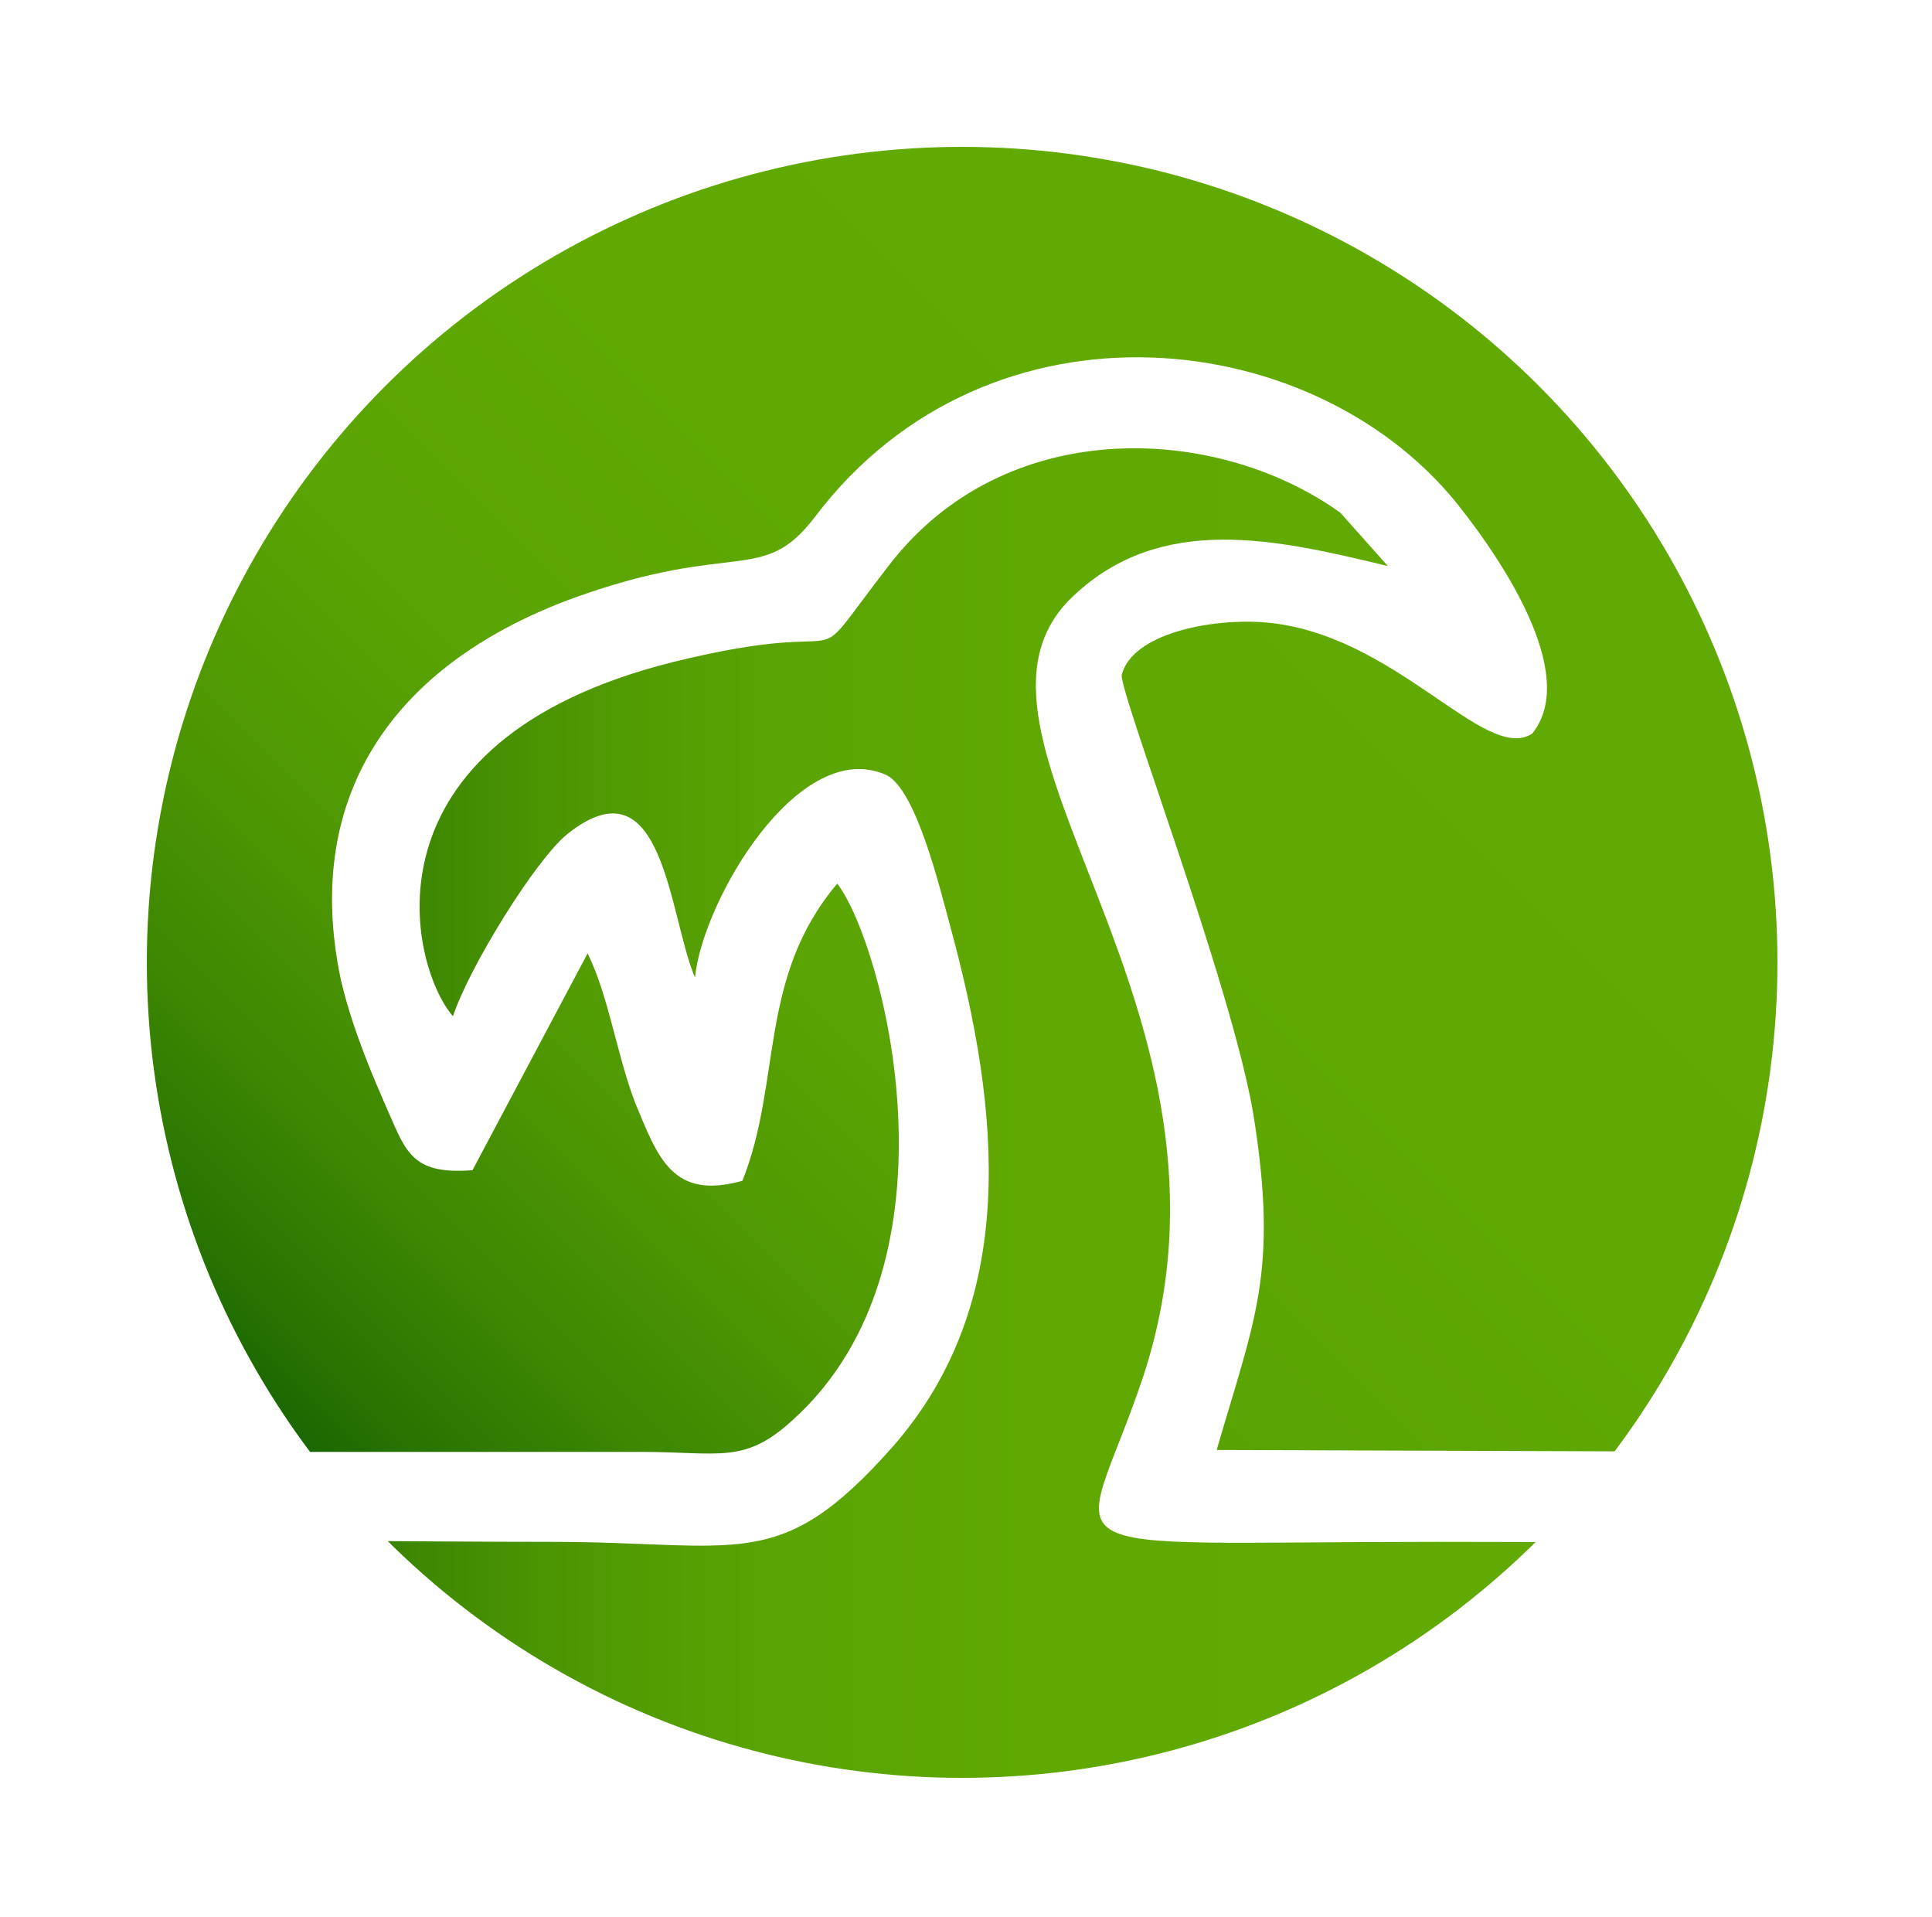 <?xml version="1.0" encoding="utf-8"?>
<!-- Generator: Adobe Illustrator 23.0.0, SVG Export Plug-In . SVG Version: 6.00 Build 0)  -->
<svg version="1.1" id="Capa_1" xmlns="http://www.w3.org/2000/svg" xmlns:xlink="http://www.w3.org/1999/xlink" x="0px" y="0px"
	 viewBox="0 0 250 248" style="enable-background:new 0 0 250 248;" xml:space="preserve">
<style type="text/css">
	.st0{fill-rule:evenodd;clip-rule:evenodd;fill:url(#SVGID_1_);}
	.st1{fill-rule:evenodd;clip-rule:evenodd;fill:url(#SVGID_2_);}
	.st2{fill-rule:evenodd;clip-rule:evenodd;fill:url(#SVGID_3_);}
	.st3{fill-rule:evenodd;clip-rule:evenodd;fill:url(#SVGID_4_);}
	.st4{fill-rule:evenodd;clip-rule:evenodd;fill:url(#SVGID_5_);}
	.st5{fill:#FFFFFF;}
	.st6{fill-rule:evenodd;clip-rule:evenodd;fill:#FFFFFF;}
	.st7{clip-path:url(#SVGID_7_);fill-rule:evenodd;clip-rule:evenodd;fill:url(#SVGID_8_);}
	.st8{clip-path:url(#SVGID_10_);}
	.st9{fill-rule:evenodd;clip-rule:evenodd;fill:url(#SVGID_11_);}
	.st10{fill-rule:evenodd;clip-rule:evenodd;fill:url(#SVGID_12_);}
	.st11{clip-path:url(#SVGID_14_);}
	.st12{fill-rule:evenodd;clip-rule:evenodd;fill:url(#SVGID_15_);}
	.st13{clip-path:url(#SVGID_17_);fill-rule:evenodd;clip-rule:evenodd;fill:url(#SVGID_18_);}
	.st14{clip-path:url(#SVGID_17_);}
</style>
<g>
	<defs>
		<circle id="SVGID_9_" cx="124.5" cy="124.5" r="105.5"/>
	</defs>
	<clipPath id="SVGID_1_">
		<use xlink:href="#SVGID_9_"  style="overflow:visible;"/>
	</clipPath>
	<g style="clip-path:url(#SVGID_1_);">
		<linearGradient id="SVGID_2_" gradientUnits="userSpaceOnUse" x1="27.024" y1="199.197" x2="218.708" y2="7.513">
			<stop  offset="0" style="stop-color:#004D00"/>
			<stop  offset="0.026" style="stop-color:#0C5900"/>
			<stop  offset="0.096" style="stop-color:#277201"/>
			<stop  offset="0.176" style="stop-color:#3D8702"/>
			<stop  offset="0.27" style="stop-color:#4E9702"/>
			<stop  offset="0.386" style="stop-color:#59A303"/>
			<stop  offset="0.548" style="stop-color:#60A903"/>
			<stop  offset="1" style="stop-color:#62AB03"/>
		</linearGradient>
		<path class="st1" d="M15.66,187.83h67.25c10.27,0,13.4,1.63,19.67-4.13c22.79-20.54,11.65-61.74,5.76-69.39
			c-10.27,12.15-7.14,25.55-12.27,38.45c-9.02,2.51-10.9-2.88-13.9-10.14c-2.38-6.26-3.38-13.65-6.13-19.29l-14.9,28.06
			c-8.27,0.62-8.65-2.63-11.53-9.02c-2.13-4.88-4.26-10.27-5.51-15.65c-5.13-24.42,7.52-41.21,30.44-49.47
			c20.66-7.39,24.17-1.51,30.93-10.4c22.55-29.8,65.5-24.92,83.91-0.63c4.38,5.64,15.15,20.91,8.89,28.68
			c-6.14,4.01-17.79-13.15-34.82-14.4c-6.89-0.5-16.91,1.5-18.29,6.77c-0.5,1.88,14.28,40.32,17.04,56.98
			c3.26,20.41,0.13,26.42-4.76,43.33l72.64,0.25V18.88H15.66V187.83z"/>
		<linearGradient id="SVGID_3_" gradientUnits="userSpaceOnUse" x1="15.658" y1="144.517" x2="230.574" y2="144.517">
			<stop  offset="0" style="stop-color:#004D00"/>
			<stop  offset="0.026" style="stop-color:#0C5900"/>
			<stop  offset="0.096" style="stop-color:#277201"/>
			<stop  offset="0.176" style="stop-color:#3D8702"/>
			<stop  offset="0.27" style="stop-color:#4E9702"/>
			<stop  offset="0.386" style="stop-color:#59A303"/>
			<stop  offset="0.548" style="stop-color:#60A903"/>
			<stop  offset="1" style="stop-color:#62AB03"/>
		</linearGradient>
		<path class="st2" d="M15.78,199.47l-0.13,31.44l214.41,0.12l0.5-31.56c-14.91,0.13-29.81,0-44.71,0
			c-53.48,0-46.09,3.01-37.95-21.29c15.78-47.72-27.93-83.29-9.02-101.07c11.39-10.77,26.18-7.39,40.71-3.88l-6.14-6.89
			c-16.03-11.52-43.46-12.78-58.49,6.89c-12.03,15.53-1.88,6.01-27.8,12.4c-41.21,10.27-34.19,39.33-28.55,45.84
			c2.13-6.39,10.64-20.17,14.78-23.55c12.53-10.02,13.15,10.65,16.54,18.54c1-10.02,13.52-31.31,24.8-26.18
			c3.88,2,6.89,14.65,8.26,19.67c6.52,23.92,8.9,48.59-7.51,67.25c-14.65,16.53-19.66,12.27-44.21,12.27
			C52.86,199.47,34.19,199.1,15.78,199.47L15.78,199.47z"/>
	</g>
</g>
</svg>
